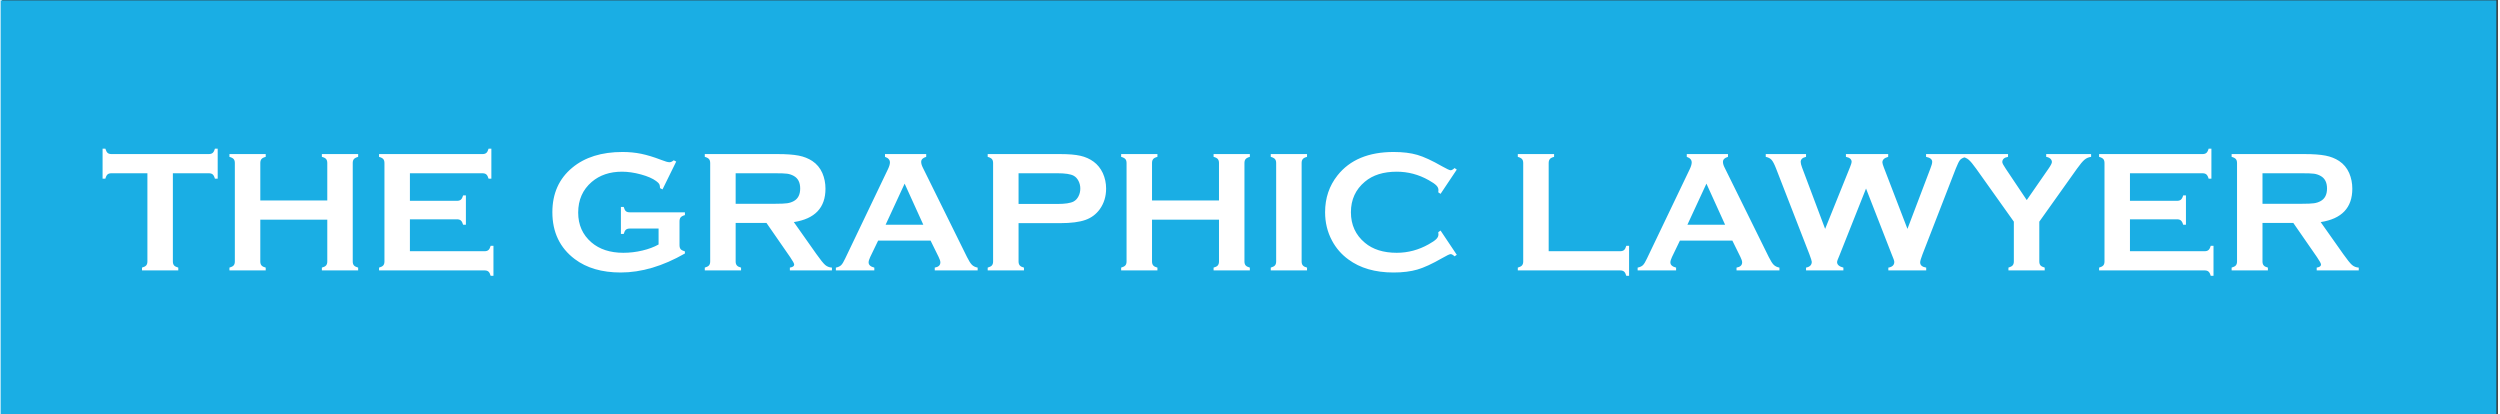 <?xml version="1.0" encoding="UTF-8"?>
<!DOCTYPE svg PUBLIC "-//W3C//DTD SVG 1.1//EN" "http://www.w3.org/Graphics/SVG/1.1/DTD/svg11.dtd">
<!-- Creator: CorelDRAW 2021 (64-Bit) -->
<svg xmlns="http://www.w3.org/2000/svg" xml:space="preserve" width="1431px" height="237px" version="1.1" style="shape-rendering:geometricPrecision; text-rendering:geometricPrecision; image-rendering:optimizeQuality; fill-rule:evenodd; clip-rule:evenodd"
viewBox="0 0 143100 23740"
 xmlns:xlink="http://www.w3.org/1999/xlink"
 xmlns:xodm="http://www.corel.com/coreldraw/odm/2003">
 <rect x="0" y="0" width="143100" height="23740" fill="#333333" stroke="none"/>
 <defs>
  <style type="text/css">
   <![CDATA[
    .fil0 {fill:#1aaee4}
    .fil1 {fill:white;fill-rule:nonzero}
   ]]>
  </style>
 </defs>
 <g id="Capa_x0020_1">
  <g id="_2383240294576">
   <polygon class="fil0" points="-85,21 143015,21 143015,23766 -85,23766 "/>
   <path class="fil1" d="M9791 9934l0 5053c0,102 23,178 68,230 45,52 125,93 242,127l0 160 -2080 0 0 -160c116,-34 196,-75 241,-127 45,-52 69,-128 69,-230l0 -5053 -2060 0c-97,0 -172,21 -224,66 -51,44 -95,125 -126,244l-160 0 0 -1720 160 0c35,118 78,198 128,243 52,45 125,67 222,67l5575 0c100,0 176,-22 228,-67 52,-45 95,-125 127,-243l160 0 0 1720 -160 0c-32,-119 -75,-200 -127,-244 -52,-45 -128,-66 -228,-66l-2055 0zm8853 2660l-3840 0 0 2398c0,98 23,173 70,227 47,55 127,95 240,125l0 160 -2080 0 0 -160c117,-34 197,-75 242,-127 45,-52 68,-127 68,-225l0 -5647c0,-98 -23,-173 -68,-225 -45,-51 -125,-95 -242,-126l0 -160 2080 0 0 160c-117,30 -197,70 -242,125 -45,53 -68,128 -68,226l0 2149 3840 0 0 -2149c0,-98 -23,-173 -68,-226 -45,-55 -125,-95 -242,-125l0 -160 2080 0 0 160c-117,31 -197,75 -242,126 -45,52 -68,127 -68,225l0 5647c0,98 23,173 68,225 45,52 125,93 242,127l0 160 -2080 0 0 -160c113,-30 193,-70 240,-125 47,-54 70,-129 70,-227l0 -2398zm4738 -20l0 1830 4278 0c99,0 174,-24 225,-69 52,-45 95,-125 127,-241l160 0 0 1720 -160 0c-32,-117 -75,-197 -127,-242 -51,-45 -126,-68 -225,-68l-6048 0 0 -160c117,-34 197,-75 242,-127 45,-52 68,-128 68,-230l0 -5637c0,-101 -23,-178 -68,-230 -45,-51 -125,-95 -242,-126l0 -160 5928 0c99,0 174,-24 225,-69 52,-46 95,-126 127,-241l160 0 0 1720 -160 0c-32,-115 -75,-195 -127,-242 -51,-45 -126,-68 -223,-68l-4160 0 0 1580 2700 0c97,0 172,-24 223,-69 52,-45 95,-125 127,-241l160 0 0 1680 -160 0c-32,-114 -75,-194 -127,-240 -51,-47 -126,-70 -223,-70l-2700 0zm14258 530l-1648 0c-100,0 -177,23 -227,68 -50,45 -91,125 -125,242l-160 0 0 -1550 160 0c34,120 74,201 125,245 50,43 125,65 227,65l3158 0 0 160c-115,31 -195,75 -241,126 -45,52 -69,129 -69,230l0 1367c0,102 22,178 67,230 45,52 125,93 243,127l0 120c-1265,726 -2493,1090 -3680,1090 -1078,0 -1956,-257 -2636,-769 -855,-645 -1284,-1541 -1284,-2690 0,-1068 380,-1920 1142,-2551 723,-600 1683,-900 2880,-900 380,0 740,35 1077,105 336,70 720,186 1148,351 222,89 380,132 473,132 69,0 149,-37 240,-112l140 74 -785 1596 -141 -73c-4,-107 -19,-183 -44,-230 -26,-48 -85,-105 -176,-173 -199,-150 -490,-277 -874,-382 -385,-105 -748,-158 -1090,-158 -696,0 -1275,195 -1733,586 -518,445 -777,1030 -777,1759 0,705 254,1273 759,1708 463,398 1073,597 1830,597 370,0 733,-44 1091,-129 359,-85 669,-200 930,-348l0 -913zm4419 -320l0 2208c0,98 23,173 70,227 46,55 126,95 240,125l0 160 -2080 0 0 -160c116,-34 196,-75 241,-127 45,-52 69,-127 69,-225l0 -5642c0,-101 -24,-178 -69,-230 -45,-51 -125,-95 -241,-126l0 -160 4173 0c508,0 912,30 1210,88 298,58 558,162 780,308 257,170 448,400 577,690 120,280 180,580 180,900 0,1090 -605,1727 -1814,1914l1295 1835c227,321 394,528 500,621 107,92 235,144 389,154l0 160 -2412 0 0 -160c165,-27 248,-85 248,-175 0,-59 -76,-200 -230,-425l-1358 -1960 -1768 0zm0 -1100l2248 0c332,0 567,-10 703,-30 137,-19 264,-60 377,-122 248,-133 372,-375 372,-723 0,-349 -124,-590 -372,-724 -117,-65 -242,-106 -373,-125 -132,-18 -369,-26 -707,-26l-2248 0 0 1750zm11176 2110l-3006 0 -454 941c-62,132 -93,234 -93,309 0,145 110,245 328,300l0 160 -2205 0 0 -160c130,-27 230,-72 298,-137 69,-65 147,-192 234,-380l2451 -5120c79,-163 117,-293 117,-392 0,-150 -93,-256 -283,-321l0 -160 2363 0 0 160c-193,55 -288,151 -288,288 0,93 30,202 91,322l2537 5135c108,218 202,366 283,446 82,80 190,132 327,159l0 160 -2460 0 0 -160c215,-37 322,-137 322,-304 0,-70 -34,-171 -99,-305l-463 -941zm-417 -910l-1070 -2355 -1090 2355 2160 0zm5462 -90l0 2198c0,98 23,173 70,227 47,55 127,95 240,125l0 160 -2080 0 0 -160c117,-34 197,-75 242,-127 45,-52 68,-127 68,-225l0 -5642c0,-101 -23,-178 -68,-230 -45,-51 -125,-95 -242,-126l0 -160 4162 0c485,0 870,33 1155,98 285,65 536,177 755,337 225,165 400,383 528,653 127,280 190,577 190,888 0,450 -120,844 -362,1184 -208,288 -483,495 -826,616 -344,122 -824,184 -1439,184l-2393 0zm0 -1100l2225 0c443,0 755,-47 933,-142 115,-62 207,-160 277,-295 70,-135 105,-283 105,-447 0,-158 -35,-305 -105,-440 -70,-135 -162,-233 -277,-295 -175,-95 -486,-141 -933,-141l-2225 0 0 1760zm11492 900l-3840 0 0 2398c0,98 23,173 70,227 46,55 126,95 240,125l0 160 -2080 0 0 -160c116,-34 196,-75 241,-127 45,-52 69,-127 69,-225l0 -5647c0,-98 -24,-173 -69,-225 -45,-51 -125,-95 -241,-126l0 -160 2080 0 0 160c-117,30 -197,70 -242,125 -45,53 -68,128 -68,226l0 2149 3840 0 0 -2149c0,-98 -24,-173 -69,-226 -45,-55 -125,-95 -241,-125l0 -160 2079 0 0 160c-116,31 -196,75 -241,126 -45,52 -68,127 -68,225l0 5647c0,98 23,173 68,225 45,52 125,93 241,127l0 160 -2079 0 0 -160c113,-30 193,-70 240,-125 46,-54 70,-129 70,-227l0 -2398zm3278 2393l0 -5642c0,-98 -24,-173 -69,-225 -45,-51 -124,-95 -241,-126l0 -160 2080 0 0 160c-117,30 -197,70 -242,125 -45,53 -68,128 -68,226l0 5642c0,102 23,178 70,232 46,55 126,95 240,125l0 160 -2080 0 0 -160c117,-34 196,-75 241,-127 45,-52 69,-128 69,-230zm9426 -1768l930 1390 -126 88c-92,-85 -167,-127 -225,-127 -59,0 -224,77 -494,234 -560,321 -1031,540 -1415,651 -383,112 -838,169 -1366,169 -1052,0 -1915,-250 -2590,-749 -397,-290 -710,-650 -938,-1080 -264,-493 -396,-1035 -396,-1630 0,-808 237,-1510 709,-2106 710,-897 1783,-1345 3220,-1345 528,0 981,55 1360,166 376,110 850,329 1416,654 270,153 435,228 494,228 58,0 133,-42 225,-127l126 89 -930 1391 -131 -88c6,-52 10,-95 10,-132 0,-93 -40,-181 -122,-265 -82,-83 -227,-183 -437,-300 -576,-325 -1188,-486 -1833,-486 -763,0 -1372,191 -1825,573 -535,447 -802,1030 -802,1752 0,721 267,1305 802,1751 453,382 1062,574 1825,574 645,0 1257,-164 1833,-489 210,-116 355,-216 437,-300 82,-83 122,-171 122,-266 0,-35 -4,-79 -10,-127l131 -93zm6199 1185l4093 0c102,0 178,-24 230,-69 52,-45 95,-125 127,-241l160 0 0 1720 -160 0c-32,-117 -75,-197 -127,-242 -52,-45 -128,-68 -230,-68l-5863 0 0 -160c116,-34 196,-75 241,-127 45,-52 69,-128 69,-230l0 -5637c0,-101 -24,-178 -69,-230 -45,-51 -125,-95 -241,-126l0 -160 2080 0 0 160c-117,30 -197,70 -242,125 -45,53 -68,130 -68,231l0 5054zm10531 -610l-3006 0 -454 941c-61,132 -93,234 -93,309 0,145 110,245 328,300l0 160 -2205 0 0 -160c130,-27 230,-72 299,-137 68,-65 146,-192 233,-380l2452 -5120c78,-163 116,-293 116,-392 0,-150 -93,-256 -283,-321l0 -160 2363 0 0 160c-193,55 -288,151 -288,288 0,93 30,202 92,322l2536 5135c109,218 202,366 284,446 81,80 190,132 326,159l0 160 -2460 0 0 -160c215,-37 322,-137 322,-304 0,-70 -33,-171 -98,-305l-464 -941zm-416 -910l-1070 -2355 -1090 2355 2160 0zm8081 -2074l-1528 3845c-88,195 -132,319 -132,372 0,148 120,255 362,317l0 160 -2142 0 0 -160c219,-42 329,-154 329,-332 0,-48 -47,-193 -137,-435l-1910 -4915c-95,-243 -180,-408 -257,-495 -76,-87 -188,-143 -335,-173l0 -160 2310 0 0 160c-205,45 -306,141 -306,288 0,75 25,182 78,322l1323 3520 1427 -3540c62,-152 93,-254 93,-302 0,-150 -110,-247 -328,-288l0 -160 2423 0 0 160c-220,58 -332,165 -332,316 0,54 29,150 84,294l1353 3520 1315 -3462c69,-172 104,-300 104,-385 0,-143 -119,-238 -352,-283l0 -160 2288 0 0 160c-163,45 -275,103 -336,175 -62,71 -144,236 -246,493l-1908 4915c-91,235 -136,392 -136,468 0,160 115,260 346,299l0 160 -2171 0 0 -160c226,-37 341,-145 341,-327 0,-62 -52,-208 -151,-440l-1469 -3767zm9935 1899l0 2278c0,100 23,177 68,230 47,52 127,93 242,127l0 160 -2080 0 0 -160c113,-34 194,-75 240,-127 47,-53 70,-130 70,-230l0 -2278 -2155 -3029c-185,-260 -330,-433 -436,-523 -105,-90 -232,-143 -379,-163l0 -160 2637 0 0 160c-218,35 -329,136 -329,301 0,59 67,187 202,385l1200 1792 1242 -1792c133,-191 200,-321 200,-390 0,-73 -29,-138 -87,-191 -60,-54 -138,-89 -240,-105l0 -160 2575 0 0 160c-147,20 -273,73 -378,163 -107,90 -252,263 -437,523l-2155 3029zm5198 -135l0 1830 4279 0c98,0 173,-24 225,-69 51,-45 95,-125 126,-241l160 0 0 1720 -160 0c-31,-117 -75,-197 -126,-242 -52,-45 -127,-68 -225,-68l-6049 0 0 -160c117,-34 197,-75 242,-127 45,-52 68,-128 68,-230l0 -5637c0,-101 -23,-178 -68,-230 -45,-51 -125,-95 -242,-126l0 -160 5929 0c98,0 173,-24 225,-69 51,-46 95,-126 126,-241l160 0 0 1720 -160 0c-31,-115 -75,-195 -126,-242 -52,-45 -127,-68 -224,-68l-4160 0 0 1580 2700 0c97,0 172,-24 224,-69 51,-45 95,-125 126,-241l160 0 0 1680 -160 0c-31,-114 -75,-194 -126,-240 -52,-47 -127,-70 -224,-70l-2700 0zm7599 210l0 2208c0,98 23,173 70,227 46,55 126,95 240,125l0 160 -2080 0 0 -160c116,-34 196,-75 241,-127 45,-52 69,-127 69,-225l0 -5642c0,-101 -24,-178 -69,-230 -45,-51 -125,-95 -241,-126l0 -160 4173 0c508,0 912,30 1210,88 298,58 558,162 780,308 257,170 448,400 577,690 120,280 180,580 180,900 0,1090 -605,1727 -1814,1914l1295 1835c227,321 394,528 500,621 107,92 235,144 388,154l0 160 -2411 0 0 -160c165,-27 248,-85 248,-175 0,-59 -76,-200 -230,-425l-1358 -1960 -1768 0zm0 -1100l2248 0c332,0 567,-10 703,-30 137,-19 264,-60 377,-122 248,-133 372,-375 372,-723 0,-349 -124,-590 -372,-724 -117,-65 -242,-106 -373,-125 -132,-18 -369,-26 -707,-26l-2248 0 0 1750z"/>
  </g>
 </g>
</svg>
